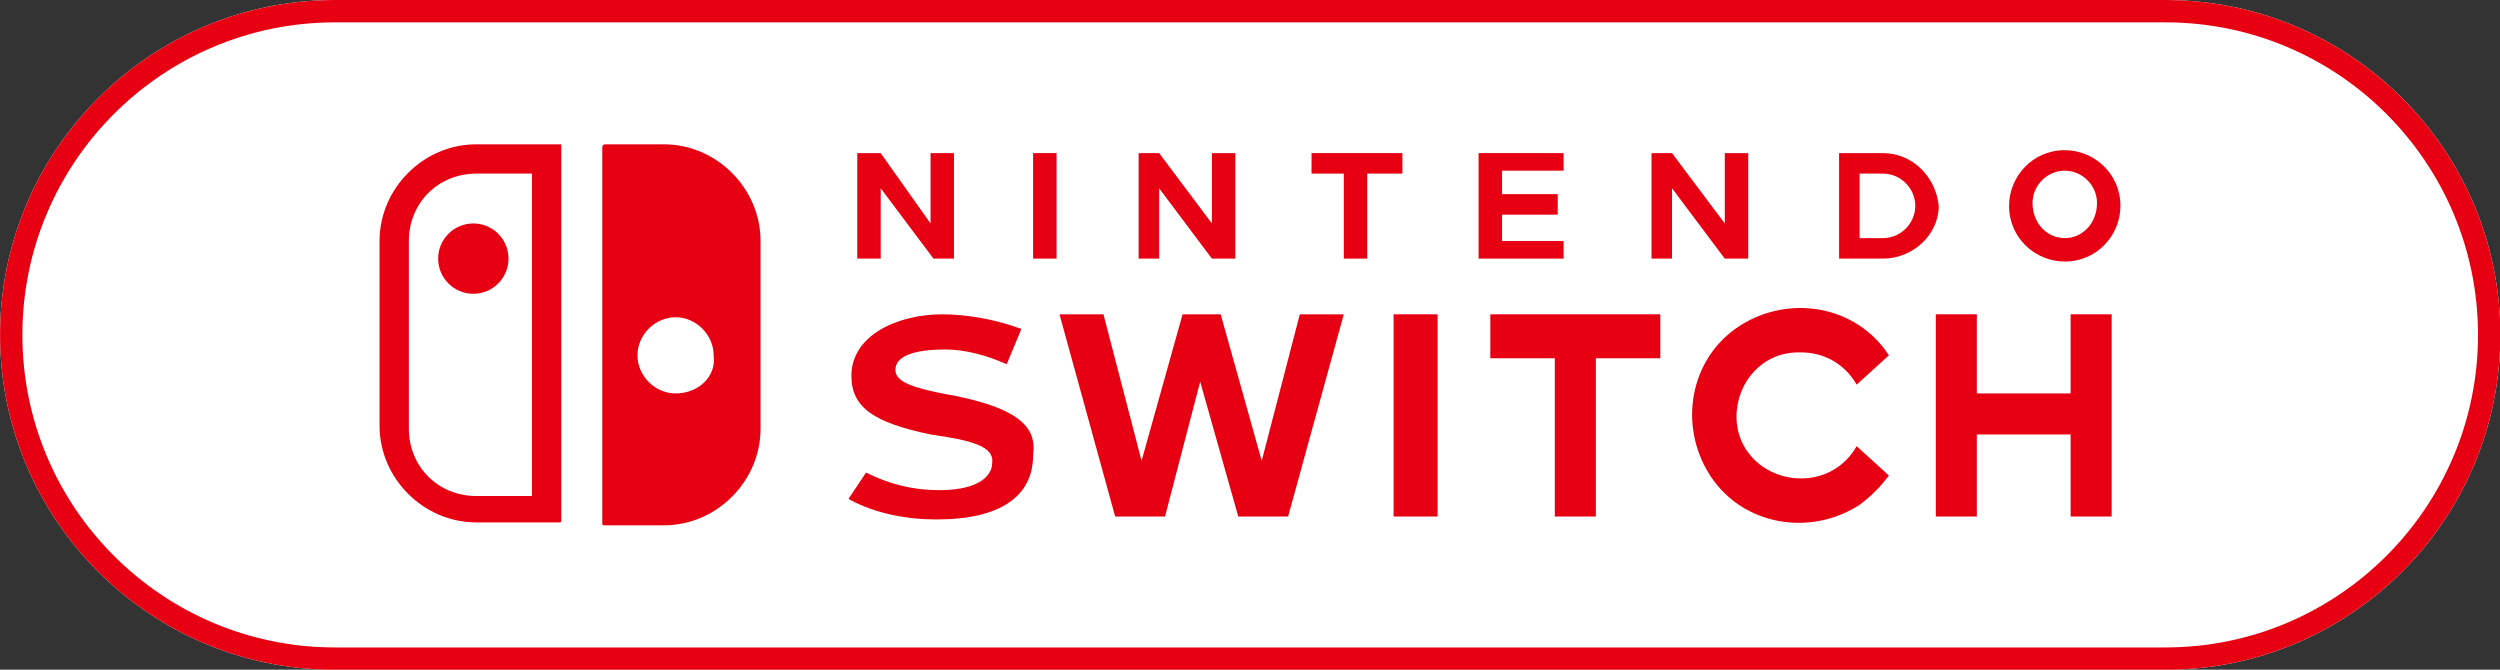 <?xml version="1.0" encoding="UTF-8" standalone="no"?>
<!DOCTYPE svg PUBLIC "-//W3C//DTD SVG 1.1//EN" "http://www.w3.org/Graphics/SVG/1.1/DTD/svg11.dtd">
<svg width="112px" height="30px" version="1.1" xmlns="http://www.w3.org/2000/svg" xmlns:xlink="http://www.w3.org/1999/xlink" xml:space="preserve" xmlns:serif="http://www.serif.com/" style="fill-rule:evenodd;clip-rule:evenodd;stroke-linejoin:round;stroke-miterlimit:2;">
    <rect width="100%" height="100%" fill="#333333" stroke="none"/>
    <g id="Switch">
        <g transform="matrix(2.732,0,0,1.765,-24.585,-8.824)">
            <path d="M50,13.5C50,8.809 47.54,5 44.509,5L14.491,5C11.46,5 9,8.809 9,13.5C9,18.191 11.46,22 14.491,22L44.509,22C47.54,22 50,18.191 50,13.5Z" style="fill:#fff;"/>
            <path d="M50,13.5C50,8.809 47.54,5 44.509,5L14.491,5C11.46,5 9,8.809 9,13.5C9,18.191 11.46,22 14.491,22L44.509,22C47.54,22 50,18.191 50,13.5ZM49.634,13.5C49.634,17.879 47.337,21.433 44.509,21.433L14.491,21.433C11.663,21.433 9.366,17.879 9.366,13.5C9.366,9.121 11.663,5.567 14.491,5.567L44.509,5.567C47.337,5.567 49.634,9.121 49.634,13.5Z" style="fill:#e60012;"/>
        </g>
        <g id="logo-nintendo-switch.svg" transform="matrix(1.313,0,0,1.313,56,15)">
            <g transform="matrix(1,0,0,1,-29.7,-10)">
                <circle cx="3.2" cy="7.4" r="1.2" style="fill:#e60012;"/>
                <path d="M9.7,3.5L7.7,3.5C7.7,3.5 7.6,3.5 7.6,3.6L7.6,16.4C7.6,16.5 7.6,16.5 7.7,16.5L9.7,16.5C11.5,16.5 13,15 13,13.2L13,6.8C13,5 11.5,3.5 9.7,3.5ZM10.1,12C9.4,12 8.8,11.4 8.8,10.7C8.8,10 9.4,9.4 10.1,9.4C10.8,9.4 11.4,10 11.4,10.7C11.5,11.4 10.9,12 10.1,12Z" style="fill:#e60012;fill-rule:nonzero;"/>
                <path d="M6.2,3.5L3.3,3.5C1.5,3.5 0,5 0,6.8L0,13.1C0,14.9 1.5,16.4 3.3,16.4L6.1,16.4C6.2,16.4 6.2,16.4 6.2,16.3L6.2,3.5C6.3,3.5 6.2,3.5 6.2,3.5ZM5.2,15.5L3.3,15.5C2,15.5 1,14.5 1,13.2L1,6.8C1,5.5 2,4.5 3.3,4.5L5.2,4.5L5.2,15.5Z" style="fill:#e60012;fill-rule:nonzero;"/>
                <path d="M26.6,5L28.4,7.4L29.2,7.4L29.2,3.8L28.4,3.8L28.4,6.2L26.6,3.8L25.9,3.8L25.9,7.4L26.6,7.4L26.6,5Z" style="fill:#e60012;fill-rule:nonzero;"/>
                <path d="M19.2,12C18.2,11.8 17.6,11.6 17.6,11.2C17.6,10.7 18.3,10.5 19.3,10.5C20,10.5 20.7,10.7 21.4,11L21.9,9.8C21.1,9.5 20.1,9.3 19.2,9.3C17.7,9.3 16.1,10 16.1,11.4C16.1,12.5 16.9,13 18.8,13.4C20.2,13.6 21,13.8 20.9,14.4C20.9,14.7 20.6,15.3 19.1,15.3C18.2,15.3 17.4,15.1 16.6,14.7L16,15.6C16.9,16.1 18,16.3 19,16.3C21.2,16.3 22.3,15.5 22.3,14.1C22.4,13.3 22.1,12.5 19.2,12Z" style="fill:#e60012;fill-rule:nonzero;"/>
                <path d="M17.1,5L18.9,7.4L19.6,7.4L19.6,3.8L18.8,3.8L18.8,6.2L17.1,3.8L16.3,3.8L16.3,7.4L17.1,7.4L17.1,5Z" style="fill:#e60012;fill-rule:nonzero;"/>
                <path d="M30.1,14.3L28.7,9.3L27.4,9.3L26,14.3L24.7,9.3L23.2,9.3L25.1,16.2L26.8,16.2L28,11.6L29.3,16.2L31,16.2L32.9,9.3L31.4,9.3L30.1,14.3Z" style="fill:#e60012;fill-rule:nonzero;"/>
                <rect x="22.3" y="3.8" width="0.8" height="3.6" style="fill:#e60012;"/>
                <rect x="34.6" y="9.3" width="1.5" height="6.9" style="fill:#e60012;"/>
                <path d="M57.5,3.7C56.4,3.7 55.6,4.6 55.6,5.6C55.6,6.7 56.5,7.5 57.5,7.5C58.6,7.5 59.4,6.6 59.4,5.6C59.4,4.5 58.5,3.7 57.5,3.7ZM57.5,6.7C56.9,6.7 56.4,6.2 56.4,5.5C56.4,4.9 56.9,4.4 57.5,4.4C58.1,4.4 58.6,4.9 58.6,5.5C58.6,6.2 58.1,6.7 57.5,6.7Z" style="fill:#e60012;fill-rule:nonzero;"/>
                <path d="M57.7,12L54.5,12L54.5,9.3L53.1,9.3L53.1,16.2L54.5,16.2L54.5,13.4L57.7,13.4L57.7,16.2L59.1,16.2L59.1,9.3L57.7,9.3L57.7,12Z" style="fill:#e60012;fill-rule:nonzero;"/>
                <path d="M51.3,3.8L49.8,3.8L49.8,7.4L51.3,7.4C52.3,7.4 53.2,6.6 53.2,5.6C53.1,4.6 52.3,3.8 51.3,3.8ZM51.3,6.7L50.5,6.7L50.5,4.5L51.3,4.5C51.9,4.5 52.4,5 52.4,5.6C52.4,6.2 51.9,6.7 51.3,6.7Z" style="fill:#e60012;fill-rule:nonzero;"/>
                <path d="M48.5,10.6C49.3,10.6 50,11 50.4,11.7L51.5,10.7C50.4,9 48.1,8.6 46.4,9.7C44.7,10.8 44.3,13.1 45.4,14.8C46.5,16.5 48.8,16.9 50.5,15.8C50.9,15.5 51.2,15.2 51.5,14.8L50.4,13.8C50,14.5 49.3,14.9 48.5,14.9C47.3,14.9 46.3,14 46.3,12.8C46.3,11.6 47.2,10.6 48.4,10.6L48.5,10.6Z" style="fill:#e60012;fill-rule:nonzero;"/>
                <path d="M40.4,6.8L38.3,6.8L38.3,5.9L40.2,5.9L40.2,5.2L38.3,5.2L38.3,4.4L40.4,4.4L40.4,3.8L37.5,3.8L37.5,7.4L40.4,7.4L40.4,6.8Z" style="fill:#e60012;fill-rule:nonzero;"/>
                <path d="M37.9,10.8L40.1,10.8L40.1,16.2L41.5,16.2L41.5,10.8L43.7,10.8L43.7,9.3L37.9,9.3L37.9,10.8Z" style="fill:#e60012;fill-rule:nonzero;"/>
                <path d="M34.9,3.8L31.8,3.8L31.8,4.5L32.9,4.5L32.9,7.4L33.7,7.4L33.7,4.5L34.9,4.5L34.9,3.8Z" style="fill:#e60012;fill-rule:nonzero;"/>
                <path d="M46.7,7.4L46.7,3.8L45.9,3.8L45.9,6.2L44.1,3.8L43.4,3.8L43.4,7.4L44.1,7.4L44.1,5L45.9,7.4L46.7,7.4Z" style="fill:#e60012;fill-rule:nonzero;"/>
            </g>
        </g>
    </g>
</svg>
